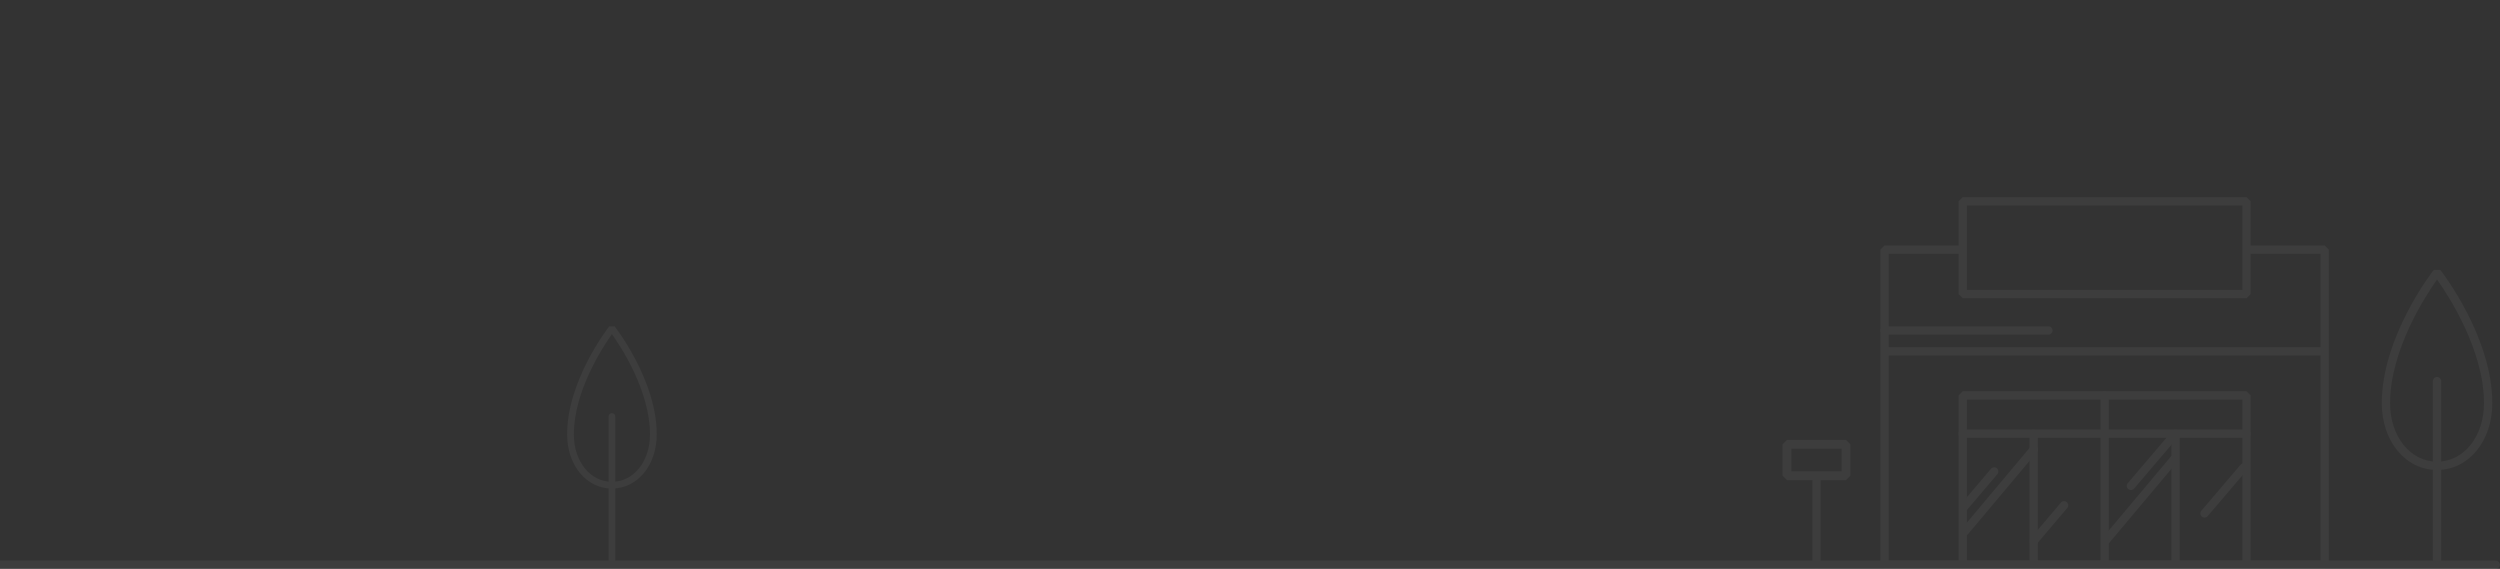 <svg width="1916" height="436" viewBox="0 0 1916 436" fill="none" xmlns="http://www.w3.org/2000/svg">
<rect x="0" y="0" width="1916" height="436" fill="#333333" stroke="none"/>
<g opacity="0.05" clip-path="url(#clip0_2_782)">
<path d="M-1.565 436H1912.46C1914.41 436 1916 434.567 1916 432.802C1916 431.038 1914.41 429.604 1912.46 429.604H-1.565C-3.518 429.604 -5.105 431.038 -5.105 432.802C-5.105 434.567 -3.518 436 -1.565 436Z" fill="white"/>
<path d="M1505.84 410.583C1506.78 410.583 1507.66 410.197 1508.27 409.425L1561.09 346.516C1562.25 345.138 1562.03 343.153 1560.71 341.995C1559.33 340.837 1557.35 341.058 1556.19 342.381L1503.42 405.29C1502.26 406.668 1502.48 408.653 1503.8 409.811C1504.41 410.307 1505.13 410.583 1505.84 410.583Z" fill="white"/>
<path d="M1505.18 391.892C1506.06 391.892 1507 391.506 1507.6 390.734L1530.8 363.387C1531.95 362.064 1531.79 360.024 1530.41 358.866C1529.09 357.708 1527.05 357.874 1525.89 359.252L1502.7 386.599C1501.55 387.922 1501.71 389.962 1503.09 391.12C1503.69 391.616 1504.47 391.892 1505.18 391.892Z" fill="white"/>
<path d="M1558.72 417.861C1559.6 417.861 1560.54 417.475 1561.15 416.703L1584.34 389.356C1585.49 388.033 1585.33 385.993 1583.95 384.835C1582.63 383.677 1580.59 383.842 1579.44 385.221L1556.24 412.568C1555.09 413.891 1555.25 415.931 1556.63 417.089C1557.24 417.585 1557.95 417.861 1558.72 417.861Z" fill="white"/>
<path d="M1613.59 417.861C1614.52 417.861 1615.41 417.475 1616.01 416.703L1668.84 353.794C1669.99 352.415 1669.77 350.431 1668.45 349.273C1667.07 348.115 1665.09 348.28 1663.93 349.659L1611.11 412.568C1609.95 413.946 1610.17 415.931 1611.49 417.089C1612.1 417.585 1612.87 417.861 1613.59 417.861Z" fill="white"/>
<path d="M1633.14 375.572C1634.02 375.572 1634.96 375.186 1635.57 374.469L1665.59 339.238C1666.74 337.915 1666.58 335.875 1665.26 334.717C1663.93 333.559 1661.9 333.724 1660.74 335.048L1630.72 370.279C1629.56 371.602 1629.73 373.642 1631.05 374.8C1631.65 375.351 1632.43 375.572 1633.14 375.572Z" fill="white"/>
<path d="M1689.55 396.689C1690.43 396.689 1691.37 396.303 1691.97 395.586L1721.99 360.355C1723.15 359.031 1722.98 356.991 1721.66 355.834C1720.34 354.676 1718.3 354.841 1717.15 356.164L1687.12 391.396C1685.97 392.719 1686.13 394.759 1687.46 395.917C1688.12 396.468 1688.83 396.689 1689.55 396.689Z" fill="white"/>
<path d="M1444.31 436H1781.65L1784.84 432.802V191.311L1781.65 188.113H1722.87C1721.11 188.113 1719.68 189.547 1719.68 191.311C1719.68 193.075 1721.11 194.509 1722.87 194.509H1778.45V429.549H1447.56V194.509H1503.09C1504.85 194.509 1506.28 193.075 1506.28 191.311C1506.28 189.547 1504.85 188.113 1503.09 188.113H1444.31L1441.12 191.311V432.802L1444.31 436Z" fill="white"/>
<path d="M1504.24 228.582H1721.72L1724.91 225.384V154.26L1721.72 151.062H1504.24L1501.05 154.26V225.384L1504.24 228.582ZM1718.52 222.186H1507.44V157.458H1718.52V222.186Z" fill="white"/>
<path d="M1504.24 434.511C1506.01 434.511 1507.44 433.078 1507.44 431.313V306.267H1718.52V431.313C1718.52 433.078 1719.96 434.511 1721.72 434.511C1723.48 434.511 1724.91 433.078 1724.91 431.313V303.014L1721.72 299.816H1504.24L1501.05 303.014V431.258C1501.05 433.078 1502.48 434.511 1504.24 434.511Z" fill="white"/>
<path d="M1612.98 434.511C1614.74 434.511 1616.18 433.078 1616.18 431.313V303.014C1616.18 301.25 1614.74 299.816 1612.98 299.816C1611.22 299.816 1609.79 301.25 1609.79 303.014V431.258C1609.79 433.078 1611.22 434.511 1612.98 434.511Z" fill="white"/>
<path d="M1504.24 335.599H1721.72C1723.48 335.599 1724.91 334.166 1724.91 332.401C1724.91 330.637 1723.48 329.204 1721.72 329.204H1504.24C1502.48 329.204 1501.05 330.637 1501.05 332.401C1501.05 334.166 1502.48 335.599 1504.24 335.599Z" fill="white"/>
<path d="M1667.35 434.512C1669.11 434.512 1670.54 433.078 1670.54 431.314V332.401C1670.54 330.637 1669.11 329.204 1667.35 329.204C1665.59 329.204 1664.15 330.637 1664.15 332.401V431.314C1664.15 433.078 1665.59 434.512 1667.35 434.512Z" fill="white"/>
<path d="M1558.61 434.512C1560.38 434.512 1561.81 433.078 1561.81 431.314V332.401C1561.81 330.637 1560.38 329.204 1558.61 329.204C1556.85 329.204 1555.42 330.637 1555.42 332.401V431.314C1555.42 433.078 1556.85 434.512 1558.61 434.512Z" fill="white"/>
<path d="M1444.37 266.074H1781.65V272.47H1444.37V266.074Z" fill="white"/>
<path d="M1444.31 256.48H1569.91C1571.67 256.48 1573.1 255.047 1573.1 253.283C1573.1 251.518 1571.67 250.085 1569.91 250.085H1444.31C1442.55 250.085 1441.12 251.518 1441.12 253.283C1441.12 255.047 1442.55 256.48 1444.31 256.48Z" fill="white"/>
<path d="M1867.75 360.189C1891.87 360.189 1910.11 338.191 1910.11 309.024C1910.16 258.52 1871.93 208.954 1870.28 206.859H1865.21C1863.56 208.954 1825.39 258.465 1825.39 309.024C1825.39 338.191 1843.62 360.189 1867.75 360.189ZM1867.75 214.247C1876.34 226.322 1903.72 268.059 1903.72 309.024C1903.72 334.552 1888.24 353.794 1867.75 353.794C1847.26 353.794 1831.78 334.552 1831.78 309.024C1831.78 268.059 1859.21 226.322 1867.75 214.247Z" fill="white"/>
<path d="M1867.75 435.504C1869.51 435.504 1870.94 434.07 1870.94 432.306V292.098C1870.94 290.333 1869.51 288.9 1867.75 288.9C1865.98 288.9 1864.55 290.333 1864.55 292.098V432.306C1864.55 434.07 1865.98 435.504 1867.75 435.504Z" fill="white"/>
<path d="M468.98 374.428C488.546 374.428 503.332 356.588 503.332 332.935C503.377 291.98 472.375 251.784 471.035 250.085H466.925C465.585 251.784 434.629 291.935 434.629 332.935C434.629 356.588 449.415 374.428 468.98 374.428ZM468.98 256.076C475.949 265.868 498.15 299.715 498.15 332.935C498.15 353.637 485.598 369.241 468.98 369.241C452.363 369.241 439.81 353.637 439.81 332.935C439.81 299.715 462.056 265.868 468.98 256.076Z" fill="white"/>
<path d="M468.98 435.504C470.41 435.504 471.571 434.341 471.571 432.91V319.209C471.571 317.778 470.41 316.615 468.98 316.615C467.551 316.615 466.389 317.778 466.389 319.209V432.91C466.389 434.341 467.551 435.504 468.98 435.504Z" fill="white"/>
<path d="M1392.2 436C1393.96 436 1395.39 434.566 1395.39 432.802V365.041C1395.39 363.277 1393.96 361.843 1392.2 361.843C1390.44 361.843 1389 363.277 1389 365.041V432.802C1389 434.566 1390.44 436 1392.2 436Z" fill="white"/>
<path d="M1369.56 368.018H1414.73L1418.14 364.6V340.561L1414.73 337.143H1369.56L1366.14 340.561V364.6L1369.56 368.018ZM1411.37 361.182H1372.97V343.924H1411.37V361.182Z" fill="white"/>
</g>
<defs>
<clipPath id="clip0_2_782">
<rect width="1963" height="436" fill="white" transform="matrix(-1 0 0 1 1916 0)"/>
</clipPath>
</defs>
</svg>
